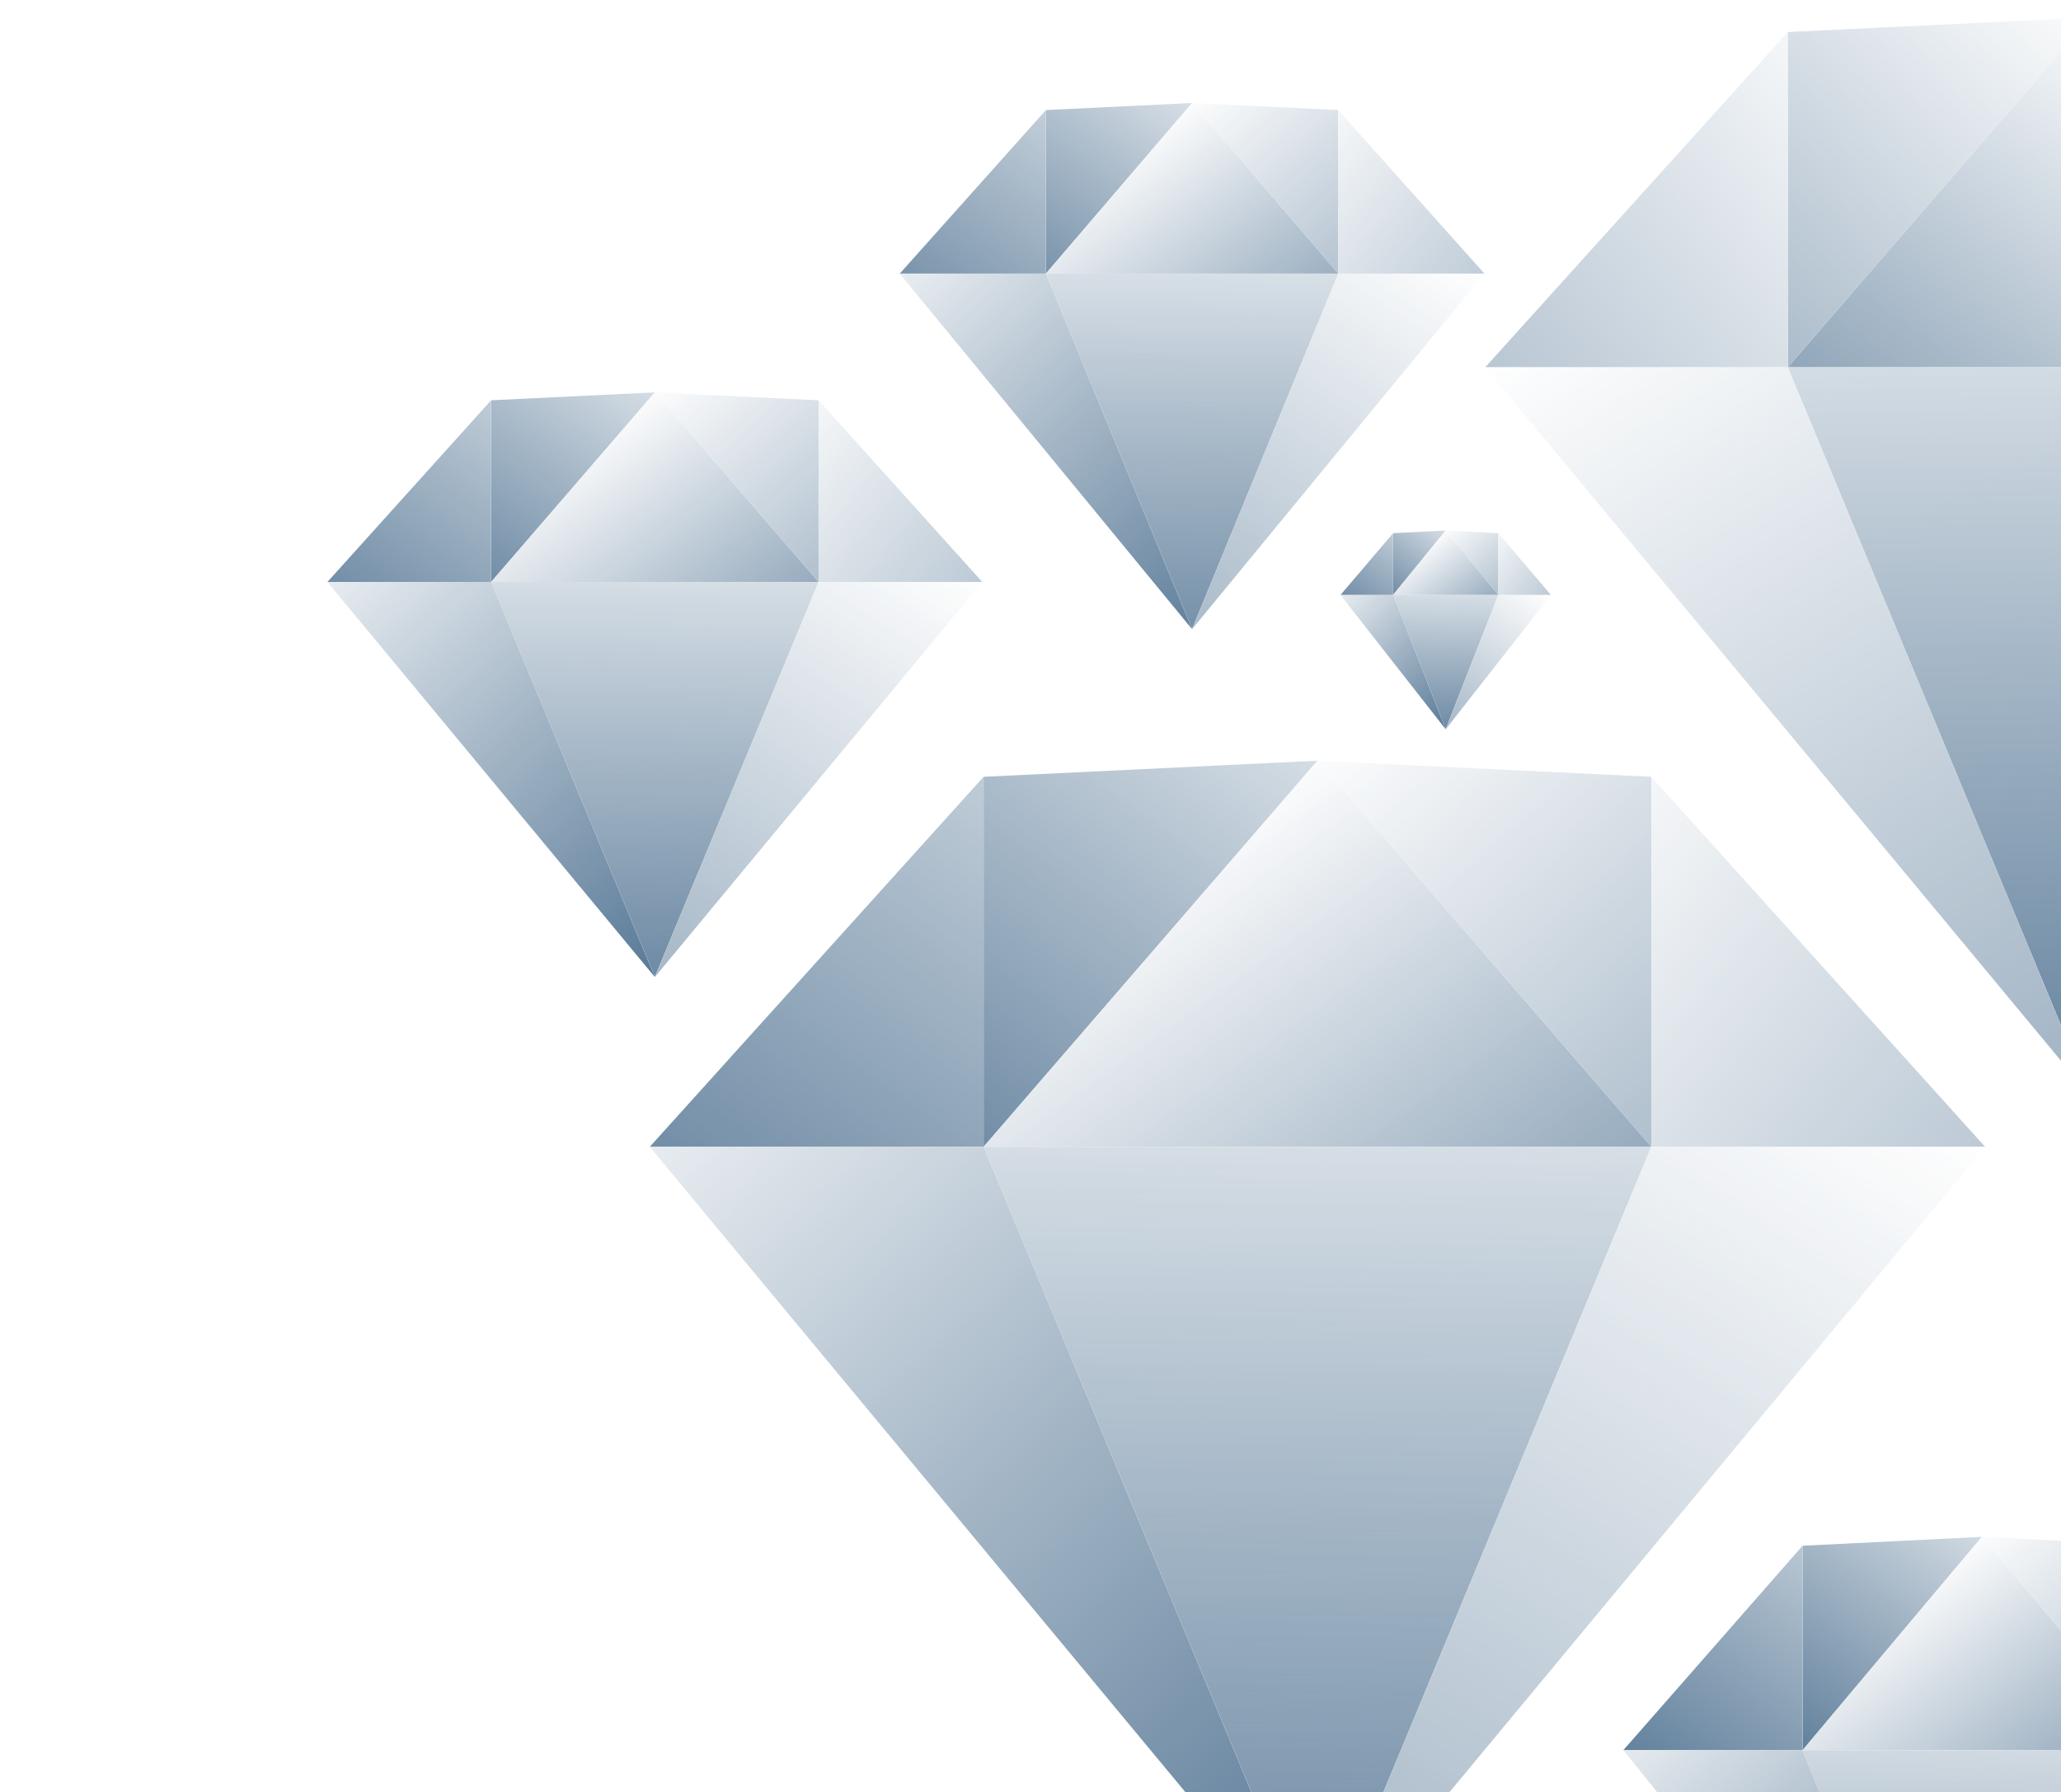 <svg width="192" height="167" viewBox="0 0 192 167" fill="none" xmlns="http://www.w3.org/2000/svg">
<g opacity="0.85" filter="url(#filter0_d_1617_6929)">
<path d="M96.052 -5.405L109.671 -4.743V2.876V10.495L96.052 -5.405Z" fill="white"/>
<path d="M96.052 -5.405L109.671 -4.743V2.876V10.495L96.052 -5.405Z" fill="url(#paint0_linear_1617_6929)"/>
<path d="M123.289 10.495L109.671 10.495L109.671 -4.743L123.289 10.495Z" fill="white"/>
<path d="M123.289 10.495L109.671 10.495L109.671 -4.743L123.289 10.495Z" fill="url(#paint1_linear_1617_6929)"/>
<path d="M96.052 -5.405L82.434 -4.743V10.495L96.052 -5.405Z" fill="white"/>
<path d="M96.052 -5.405L82.434 -4.743V10.495L96.052 -5.405Z" fill="url(#paint2_linear_1617_6929)"/>
<path d="M68.816 10.495L82.434 10.495L82.434 -4.743L68.816 10.495Z" fill="white"/>
<path d="M68.816 10.495L82.434 10.495L82.434 -4.743L68.816 10.495Z" fill="url(#paint3_linear_1617_6929)"/>
<path d="M82.434 10.495L96.052 -5.405L109.671 10.495L82.434 10.495Z" fill="white"/>
<path d="M82.434 10.495L96.052 -5.405L109.671 10.495L82.434 10.495Z" fill="url(#paint4_linear_1617_6929)"/>
<path d="M82.434 10.495L96.052 43.621L109.671 10.495L82.434 10.495Z" fill="white"/>
<path d="M82.434 10.495L96.052 43.621L109.671 10.495L82.434 10.495Z" fill="url(#paint5_linear_1617_6929)"/>
<path d="M109.671 10.495H123.289L96.052 43.621L109.671 10.495Z" fill="white"/>
<path d="M109.671 10.495H123.289L96.052 43.621L109.671 10.495Z" fill="url(#paint6_linear_1617_6929)"/>
<path d="M82.434 10.495H68.816L96.052 43.621L82.434 10.495Z" fill="white"/>
<path d="M82.434 10.495H68.816L96.052 43.621L82.434 10.495Z" fill="url(#paint7_linear_1617_6929)"/>
</g>
<g opacity="0.95" filter="url(#filter1_d_1617_6929)">
<path d="M179.737 -13.372L151.547 -12.014V3.605V19.224L179.737 -13.372Z" fill="white"/>
<path d="M179.737 -13.372L151.547 -12.014V3.605V19.224L179.737 -13.372Z" fill="url(#paint8_linear_1617_6929)"/>
<path d="M123.357 19.224L151.547 19.224L151.547 -12.014L123.357 19.224Z" fill="white"/>
<path d="M123.357 19.224L151.547 19.224L151.547 -12.014L123.357 19.224Z" fill="url(#paint9_linear_1617_6929)"/>
<path d="M179.737 -13.372L207.927 -12.014V19.224L179.737 -13.372Z" fill="white"/>
<path d="M179.737 -13.372L207.927 -12.014V19.224L179.737 -13.372Z" fill="url(#paint10_linear_1617_6929)"/>
<path d="M207.927 19.224L179.737 -13.372L151.547 19.224L207.927 19.224Z" fill="white"/>
<path d="M207.927 19.224L179.737 -13.372L151.547 19.224L207.927 19.224Z" fill="url(#paint11_linear_1617_6929)"/>
<path d="M207.927 19.224L179.737 87.131L151.547 19.224L207.927 19.224Z" fill="white"/>
<path d="M207.927 19.224L179.737 87.131L151.547 19.224L207.927 19.224Z" fill="url(#paint12_linear_1617_6929)"/>
<path d="M151.548 19.224H123.358L179.738 87.131L151.548 19.224Z" fill="white"/>
<path d="M151.548 19.224H123.358L179.738 87.131L151.548 19.224Z" fill="url(#paint13_linear_1617_6929)"/>
<path d="M207.928 19.224H236.118L179.738 87.131L207.928 19.224Z" fill="white"/>
<path d="M207.928 19.224H236.118L179.738 87.131L207.928 19.224Z" fill="url(#paint14_linear_1617_6929)"/>
</g>
<g opacity="0.9" filter="url(#filter2_d_1617_6929)">
<path d="M46.005 21.559L61.258 22.295V30.761V39.226L46.005 21.559Z" fill="white"/>
<path d="M46.005 21.559L61.258 22.295V30.761V39.226L46.005 21.559Z" fill="url(#paint15_linear_1617_6929)"/>
<path d="M76.51 39.226L61.258 39.226L61.258 22.295L76.51 39.226Z" fill="white"/>
<path d="M76.51 39.226L61.258 39.226L61.258 22.295L76.51 39.226Z" fill="url(#paint16_linear_1617_6929)"/>
<path d="M46.005 21.559L30.752 22.295V39.226L46.005 21.559Z" fill="white"/>
<path d="M46.005 21.559L30.752 22.295V39.226L46.005 21.559Z" fill="url(#paint17_linear_1617_6929)"/>
<path d="M15.5 39.226L30.752 39.226L30.752 22.295L15.5 39.226Z" fill="white"/>
<path d="M15.5 39.226L30.752 39.226L30.752 22.295L15.5 39.226Z" fill="url(#paint18_linear_1617_6929)"/>
<path d="M30.752 39.226L46.005 21.559L61.258 39.226L30.752 39.226Z" fill="white"/>
<path d="M30.752 39.226L46.005 21.559L61.258 39.226L30.752 39.226Z" fill="url(#paint19_linear_1617_6929)"/>
<path d="M30.752 39.226L46.005 76.032L61.258 39.226L30.752 39.226Z" fill="white"/>
<path d="M30.752 39.226L46.005 76.032L61.258 39.226L30.752 39.226Z" fill="url(#paint20_linear_1617_6929)"/>
<path d="M61.258 39.226H76.51L46.005 76.032L61.258 39.226Z" fill="white"/>
<path d="M61.258 39.226H76.51L46.005 76.032L61.258 39.226Z" fill="url(#paint21_linear_1617_6929)"/>
<path d="M30.753 39.226H15.5L46.005 76.032L30.753 39.226Z" fill="white"/>
<path d="M30.753 39.226H15.5L46.005 76.032L30.753 39.226Z" fill="url(#paint22_linear_1617_6929)"/>
</g>
<g opacity="0.9" filter="url(#filter3_d_1617_6929)">
<path d="M107.731 55.877L138.832 57.376V74.614V91.852L107.731 55.877Z" fill="white"/>
<path d="M107.731 55.877L138.832 57.376V74.614V91.852L107.731 55.877Z" fill="url(#paint23_linear_1617_6929)"/>
<path d="M169.932 91.852L138.832 91.852L138.832 57.376L169.932 91.852Z" fill="white"/>
<path d="M169.932 91.852L138.832 91.852L138.832 57.376L169.932 91.852Z" fill="url(#paint24_linear_1617_6929)"/>
<path d="M107.731 55.877L76.63 57.376V91.852L107.731 55.877Z" fill="white"/>
<path d="M107.731 55.877L76.63 57.376V91.852L107.731 55.877Z" fill="url(#paint25_linear_1617_6929)"/>
<path d="M45.529 91.852L76.63 91.852L76.63 57.376L45.529 91.852Z" fill="white"/>
<path d="M45.529 91.852L76.63 91.852L76.63 57.376L45.529 91.852Z" fill="url(#paint26_linear_1617_6929)"/>
<path d="M76.63 91.852L107.731 55.877L138.832 91.852L76.63 91.852Z" fill="white"/>
<path d="M76.63 91.852L107.731 55.877L138.832 91.852L76.63 91.852Z" fill="url(#paint27_linear_1617_6929)"/>
<path d="M76.63 91.852L107.731 166.799L138.832 91.852L76.63 91.852Z" fill="white"/>
<path d="M76.63 91.852L107.731 166.799L138.832 91.852L76.63 91.852Z" fill="url(#paint28_linear_1617_6929)"/>
<path d="M138.831 91.852H169.932L107.73 166.799L138.831 91.852Z" fill="white"/>
<path d="M138.831 91.852H169.932L107.73 166.799L138.831 91.852Z" fill="url(#paint29_linear_1617_6929)"/>
<path d="M76.629 91.852H45.529L107.73 166.799L76.629 91.852Z" fill="white"/>
<path d="M76.629 91.852H45.529L107.73 166.799L76.629 91.852Z" fill="url(#paint30_linear_1617_6929)"/>
</g>
<g opacity="0.9" filter="url(#filter4_d_1617_6929)">
<path d="M119.681 34.428L124.583 34.679V37.557V40.435L119.681 34.428Z" fill="white"/>
<path d="M119.681 34.428L124.583 34.679V37.557V40.435L119.681 34.428Z" fill="url(#paint31_linear_1617_6929)"/>
<path d="M129.486 40.435L124.583 40.435L124.583 34.679L129.486 40.435Z" fill="white"/>
<path d="M129.486 40.435L124.583 40.435L124.583 34.679L129.486 40.435Z" fill="url(#paint32_linear_1617_6929)"/>
<path d="M119.681 34.428L114.778 34.679V40.435L119.681 34.428Z" fill="white"/>
<path d="M119.681 34.428L114.778 34.679V40.435L119.681 34.428Z" fill="url(#paint33_linear_1617_6929)"/>
<path d="M109.875 40.435L114.778 40.435L114.778 34.679L109.875 40.435Z" fill="white"/>
<path d="M109.875 40.435L114.778 40.435L114.778 34.679L109.875 40.435Z" fill="url(#paint34_linear_1617_6929)"/>
<path d="M114.778 40.435L119.681 34.428L124.583 40.435L114.778 40.435Z" fill="white"/>
<path d="M114.778 40.435L119.681 34.428L124.583 40.435L114.778 40.435Z" fill="url(#paint35_linear_1617_6929)"/>
<path d="M114.778 40.435L119.681 52.95L124.583 40.435L114.778 40.435Z" fill="white"/>
<path d="M114.778 40.435L119.681 52.95L124.583 40.435L114.778 40.435Z" fill="url(#paint36_linear_1617_6929)"/>
<path d="M124.583 40.435H129.486L119.681 52.95L124.583 40.435Z" fill="white"/>
<path d="M124.583 40.435H129.486L119.681 52.95L124.583 40.435Z" fill="url(#paint37_linear_1617_6929)"/>
<path d="M114.778 40.435H109.875L119.681 52.95L114.778 40.435Z" fill="white"/>
<path d="M114.778 40.435H109.875L119.681 52.95L114.778 40.435Z" fill="url(#paint38_linear_1617_6929)"/>
</g>
<g filter="url(#filter5_d_1617_6929)">
<path d="M169.626 128.191L186.325 129.019V138.543V148.066L169.626 128.191Z" fill="white"/>
<path d="M169.626 128.191L186.325 129.019V138.543V148.066L169.626 128.191Z" fill="url(#paint39_linear_1617_6929)"/>
<path d="M203.025 148.066L186.325 148.066L186.325 129.019L203.025 148.066Z" fill="white"/>
<path d="M203.025 148.066L186.325 148.066L186.325 129.019L203.025 148.066Z" fill="url(#paint40_linear_1617_6929)"/>
<path d="M169.626 128.191L152.926 129.019V148.066L169.626 128.191Z" fill="white"/>
<path d="M169.626 128.191L152.926 129.019V148.066L169.626 128.191Z" fill="url(#paint41_linear_1617_6929)"/>
<path d="M136.227 148.066L152.926 148.066L152.926 129.019L136.227 148.066Z" fill="white"/>
<path d="M136.227 148.066L152.926 148.066L152.926 129.019L136.227 148.066Z" fill="url(#paint42_linear_1617_6929)"/>
<path d="M152.926 148.066L169.626 128.191L186.325 148.066L152.926 148.066Z" fill="white"/>
<path d="M152.926 148.066L169.626 128.191L186.325 148.066L152.926 148.066Z" fill="url(#paint43_linear_1617_6929)"/>
<path d="M152.926 148.066L169.626 189.474L186.325 148.066L152.926 148.066Z" fill="white"/>
<path d="M152.926 148.066L169.626 189.474L186.325 148.066L152.926 148.066Z" fill="url(#paint44_linear_1617_6929)"/>
<path d="M186.325 148.066H203.025L169.626 189.474L186.325 148.066Z" fill="white"/>
<path d="M186.325 148.066H203.025L169.626 189.474L186.325 148.066Z" fill="url(#paint45_linear_1617_6929)"/>
<path d="M152.926 148.066H136.227L169.626 189.474L152.926 148.066Z" fill="white"/>
<path d="M152.926 148.066H136.227L169.626 189.474L152.926 148.066Z" fill="url(#paint46_linear_1617_6929)"/>
</g>
<g filter="url(#filter6_d_1617_6929)">
<path d="M186.479 109.193L205.017 109.193L205.017 88.051L186.479 109.193Z" fill="white"/>
<path d="M186.479 109.193L205.017 109.193L205.017 88.051L186.479 109.193Z" fill="url(#paint47_linear_1617_6929)"/>
<path d="M205.017 109.193H186.479L223.555 155.155L205.017 109.193Z" fill="white"/>
<path d="M205.017 109.193H186.479L223.555 155.155L205.017 109.193Z" fill="url(#paint48_linear_1617_6929)"/>
</g>
<defs>
<filter id="filter0_d_1617_6929" x="53.816" y="-20.405" width="114.474" height="109.026" filterUnits="userSpaceOnUse" color-interpolation-filters="sRGB">
<feFlood flood-opacity="0" result="BackgroundImageFix"/>
<feColorMatrix in="SourceAlpha" type="matrix" values="0 0 0 0 0 0 0 0 0 0 0 0 0 0 0 0 0 0 127 0" result="hardAlpha"/>
<feOffset dx="15" dy="15"/>
<feGaussianBlur stdDeviation="15"/>
<feComposite in2="hardAlpha" operator="out"/>
<feColorMatrix type="matrix" values="0 0 0 0 0 0 0 0 0 0 0 0 0 0 0 0 0 0 0.1 0"/>
<feBlend mode="normal" in2="BackgroundImageFix" result="effect1_dropShadow_1617_6929"/>
<feBlend mode="normal" in="SourceGraphic" in2="effect1_dropShadow_1617_6929" result="shape"/>
</filter>
<filter id="filter1_d_1617_6929" x="108.357" y="-28.372" width="172.76" height="160.504" filterUnits="userSpaceOnUse" color-interpolation-filters="sRGB">
<feFlood flood-opacity="0" result="BackgroundImageFix"/>
<feColorMatrix in="SourceAlpha" type="matrix" values="0 0 0 0 0 0 0 0 0 0 0 0 0 0 0 0 0 0 127 0" result="hardAlpha"/>
<feOffset dx="15" dy="15"/>
<feGaussianBlur stdDeviation="15"/>
<feComposite in2="hardAlpha" operator="out"/>
<feColorMatrix type="matrix" values="0 0 0 0 0 0 0 0 0 0 0 0 0 0 0 0 0 0 0.1 0"/>
<feBlend mode="normal" in2="BackgroundImageFix" result="effect1_dropShadow_1617_6929"/>
<feBlend mode="normal" in="SourceGraphic" in2="effect1_dropShadow_1617_6929" result="shape"/>
</filter>
<filter id="filter2_d_1617_6929" x="0.5" y="6.559" width="121.01" height="114.473" filterUnits="userSpaceOnUse" color-interpolation-filters="sRGB">
<feFlood flood-opacity="0" result="BackgroundImageFix"/>
<feColorMatrix in="SourceAlpha" type="matrix" values="0 0 0 0 0 0 0 0 0 0 0 0 0 0 0 0 0 0 127 0" result="hardAlpha"/>
<feOffset dx="15" dy="15"/>
<feGaussianBlur stdDeviation="15"/>
<feComposite in2="hardAlpha" operator="out"/>
<feColorMatrix type="matrix" values="0 0 0 0 0 0 0 0 0 0 0 0 0 0 0 0 0 0 0.1 0"/>
<feBlend mode="normal" in2="BackgroundImageFix" result="effect1_dropShadow_1617_6929"/>
<feBlend mode="normal" in="SourceGraphic" in2="effect1_dropShadow_1617_6929" result="shape"/>
</filter>
<filter id="filter3_d_1617_6929" x="30.529" y="40.877" width="184.404" height="170.922" filterUnits="userSpaceOnUse" color-interpolation-filters="sRGB">
<feFlood flood-opacity="0" result="BackgroundImageFix"/>
<feColorMatrix in="SourceAlpha" type="matrix" values="0 0 0 0 0 0 0 0 0 0 0 0 0 0 0 0 0 0 127 0" result="hardAlpha"/>
<feOffset dx="15" dy="15"/>
<feGaussianBlur stdDeviation="15"/>
<feComposite in2="hardAlpha" operator="out"/>
<feColorMatrix type="matrix" values="0 0 0 0 0 0 0 0 0 0 0 0 0 0 0 0 0 0 0.1 0"/>
<feBlend mode="normal" in2="BackgroundImageFix" result="effect1_dropShadow_1617_6929"/>
<feBlend mode="normal" in="SourceGraphic" in2="effect1_dropShadow_1617_6929" result="shape"/>
</filter>
<filter id="filter4_d_1617_6929" x="94.876" y="19.428" width="79.61" height="78.521" filterUnits="userSpaceOnUse" color-interpolation-filters="sRGB">
<feFlood flood-opacity="0" result="BackgroundImageFix"/>
<feColorMatrix in="SourceAlpha" type="matrix" values="0 0 0 0 0 0 0 0 0 0 0 0 0 0 0 0 0 0 127 0" result="hardAlpha"/>
<feOffset dx="15" dy="15"/>
<feGaussianBlur stdDeviation="15"/>
<feComposite in2="hardAlpha" operator="out"/>
<feColorMatrix type="matrix" values="0 0 0 0 0 0 0 0 0 0 0 0 0 0 0 0 0 0 0.1 0"/>
<feBlend mode="normal" in2="BackgroundImageFix" result="effect1_dropShadow_1617_6929"/>
<feBlend mode="normal" in="SourceGraphic" in2="effect1_dropShadow_1617_6929" result="shape"/>
</filter>
<filter id="filter5_d_1617_6929" x="121.227" y="113.191" width="126.798" height="121.283" filterUnits="userSpaceOnUse" color-interpolation-filters="sRGB">
<feFlood flood-opacity="0" result="BackgroundImageFix"/>
<feColorMatrix in="SourceAlpha" type="matrix" values="0 0 0 0 0 0 0 0 0 0 0 0 0 0 0 0 0 0 127 0" result="hardAlpha"/>
<feOffset dx="15" dy="15"/>
<feGaussianBlur stdDeviation="15"/>
<feComposite in2="hardAlpha" operator="out"/>
<feColorMatrix type="matrix" values="0 0 0 0 0 0 0 0 0 0 0 0 0 0 0 0 0 0 0.1 0"/>
<feBlend mode="normal" in2="BackgroundImageFix" result="effect1_dropShadow_1617_6929"/>
<feBlend mode="normal" in="SourceGraphic" in2="effect1_dropShadow_1617_6929" result="shape"/>
</filter>
<filter id="filter6_d_1617_6929" x="171.479" y="72.132" width="134.152" height="128.024" filterUnits="userSpaceOnUse" color-interpolation-filters="sRGB">
<feFlood flood-opacity="0" result="BackgroundImageFix"/>
<feColorMatrix in="SourceAlpha" type="matrix" values="0 0 0 0 0 0 0 0 0 0 0 0 0 0 0 0 0 0 127 0" result="hardAlpha"/>
<feOffset dx="15" dy="15"/>
<feGaussianBlur stdDeviation="15"/>
<feComposite in2="hardAlpha" operator="out"/>
<feColorMatrix type="matrix" values="0 0 0 0 0 0 0 0 0 0 0 0 0 0 0 0 0 0 0.1 0"/>
<feBlend mode="normal" in2="BackgroundImageFix" result="effect1_dropShadow_1617_6929"/>
<feBlend mode="normal" in="SourceGraphic" in2="effect1_dropShadow_1617_6929" result="shape"/>
</filter>
<linearGradient id="paint0_linear_1617_6929" x1="121.383" y1="36.996" x2="88.438" y2="0.062" gradientUnits="userSpaceOnUse">
<stop stop-color="#3F6587"/>
<stop offset="0.516" stop-color="#3F6587" stop-opacity="0.5"/>
<stop offset="1" stop-color="#3F6587" stop-opacity="0"/>
</linearGradient>
<linearGradient id="paint1_linear_1617_6929" x1="146.985" y1="44.946" x2="97.162" y2="5.222" gradientUnits="userSpaceOnUse">
<stop stop-color="#3F6587"/>
<stop offset="0.516" stop-color="#3F6587" stop-opacity="0.5"/>
<stop offset="1" stop-color="#3F6587" stop-opacity="0"/>
</linearGradient>
<linearGradient id="paint2_linear_1617_6929" x1="81.345" y1="18.114" x2="102.464" y2="-11.331" gradientUnits="userSpaceOnUse">
<stop stop-color="#3F6587"/>
<stop offset="0.516" stop-color="#3F6587" stop-opacity="0.5"/>
<stop offset="1" stop-color="#3F6587" stop-opacity="0"/>
</linearGradient>
<linearGradient id="paint3_linear_1617_6929" x1="72.629" y1="23.745" x2="98.454" y2="-12.938" gradientUnits="userSpaceOnUse">
<stop stop-color="#3F6587"/>
<stop offset="0.516" stop-color="#3F6587" stop-opacity="0.5"/>
<stop offset="1" stop-color="#3F6587" stop-opacity="0"/>
</linearGradient>
<linearGradient id="paint4_linear_1617_6929" x1="94.418" y1="39.977" x2="72.948" y2="10.339" gradientUnits="userSpaceOnUse">
<stop stop-color="#3F6587"/>
<stop offset="0.516" stop-color="#3F6587" stop-opacity="0.5"/>
<stop offset="1" stop-color="#3F6587" stop-opacity="0"/>
</linearGradient>
<linearGradient id="paint5_linear_1617_6929" x1="96.052" y1="52.565" x2="97.077" y2="-2.405" gradientUnits="userSpaceOnUse">
<stop stop-color="#3F6587"/>
<stop offset="0.516" stop-color="#3F6587" stop-opacity="0.5"/>
<stop offset="1" stop-color="#3F6587" stop-opacity="0"/>
</linearGradient>
<linearGradient id="paint6_linear_1617_6929" x1="85.158" y1="86.684" x2="130.922" y2="14.958" gradientUnits="userSpaceOnUse">
<stop stop-color="#3F6587"/>
<stop offset="0.516" stop-color="#3F6587" stop-opacity="0.5"/>
<stop offset="1" stop-color="#3F6587" stop-opacity="0"/>
</linearGradient>
<linearGradient id="paint7_linear_1617_6929" x1="91.695" y1="50.246" x2="57.25" y2="11.832" gradientUnits="userSpaceOnUse">
<stop stop-color="#3F6587"/>
<stop offset="0.516" stop-color="#3F6587" stop-opacity="0.5"/>
<stop offset="1" stop-color="#3F6587" stop-opacity="0"/>
</linearGradient>
<linearGradient id="paint8_linear_1617_6929" x1="127.304" y1="73.55" x2="194.763" y2="-2.815" gradientUnits="userSpaceOnUse">
<stop stop-color="#3F6587"/>
<stop offset="0.516" stop-color="#3F6587" stop-opacity="0.5"/>
<stop offset="1" stop-color="#3F6587" stop-opacity="0"/>
</linearGradient>
<linearGradient id="paint9_linear_1617_6929" x1="74.307" y1="89.848" x2="176.661" y2="7.445" gradientUnits="userSpaceOnUse">
<stop stop-color="#3F6587"/>
<stop offset="0.516" stop-color="#3F6587" stop-opacity="0.5"/>
<stop offset="1" stop-color="#3F6587" stop-opacity="0"/>
</linearGradient>
<linearGradient id="paint10_linear_1617_6929" x1="210.183" y1="34.843" x2="167.025" y2="-25.916" gradientUnits="userSpaceOnUse">
<stop stop-color="#3F6587"/>
<stop offset="0.516" stop-color="#3F6587" stop-opacity="0.5"/>
<stop offset="1" stop-color="#3F6587" stop-opacity="0"/>
</linearGradient>
<linearGradient id="paint11_linear_1617_6929" x1="183.12" y1="79.662" x2="227" y2="18.499" gradientUnits="userSpaceOnUse">
<stop stop-color="#3F6587"/>
<stop offset="0.516" stop-color="#3F6587" stop-opacity="0.5"/>
<stop offset="1" stop-color="#3F6587" stop-opacity="0"/>
</linearGradient>
<linearGradient id="paint12_linear_1617_6929" x1="179.737" y1="105.467" x2="177.657" y2="-7.222" gradientUnits="userSpaceOnUse">
<stop stop-color="#3F6587"/>
<stop offset="0.516" stop-color="#3F6587" stop-opacity="0.5"/>
<stop offset="1" stop-color="#3F6587" stop-opacity="0"/>
</linearGradient>
<linearGradient id="paint13_linear_1617_6929" x1="202.29" y1="175.412" x2="108.86" y2="27.549" gradientUnits="userSpaceOnUse">
<stop stop-color="#3F6587"/>
<stop offset="0.516" stop-color="#3F6587" stop-opacity="0.5"/>
<stop offset="1" stop-color="#3F6587" stop-opacity="0"/>
</linearGradient>
<linearGradient id="paint14_linear_1617_6929" x1="188.758" y1="100.713" x2="259.292" y2="21.284" gradientUnits="userSpaceOnUse">
<stop stop-color="#3F6587"/>
<stop offset="0.516" stop-color="#3F6587" stop-opacity="0.5"/>
<stop offset="1" stop-color="#3F6587" stop-opacity="0"/>
</linearGradient>
<linearGradient id="paint15_linear_1617_6929" x1="74.375" y1="68.671" x2="37.804" y2="27.344" gradientUnits="userSpaceOnUse">
<stop stop-color="#3F6587"/>
<stop offset="0.516" stop-color="#3F6587" stop-opacity="0.5"/>
<stop offset="1" stop-color="#3F6587" stop-opacity="0"/>
</linearGradient>
<linearGradient id="paint16_linear_1617_6929" x1="103.05" y1="77.505" x2="47.594" y2="32.936" gradientUnits="userSpaceOnUse">
<stop stop-color="#3F6587"/>
<stop offset="0.516" stop-color="#3F6587" stop-opacity="0.5"/>
<stop offset="1" stop-color="#3F6587" stop-opacity="0"/>
</linearGradient>
<linearGradient id="paint17_linear_1617_6929" x1="29.532" y1="47.692" x2="52.937" y2="14.799" gradientUnits="userSpaceOnUse">
<stop stop-color="#3F6587"/>
<stop offset="0.516" stop-color="#3F6587" stop-opacity="0.5"/>
<stop offset="1" stop-color="#3F6587" stop-opacity="0"/>
</linearGradient>
<linearGradient id="paint18_linear_1617_6929" x1="19.771" y1="53.949" x2="48.388" y2="12.975" gradientUnits="userSpaceOnUse">
<stop stop-color="#3F6587"/>
<stop offset="0.516" stop-color="#3F6587" stop-opacity="0.5"/>
<stop offset="1" stop-color="#3F6587" stop-opacity="0"/>
</linearGradient>
<linearGradient id="paint19_linear_1617_6929" x1="44.175" y1="71.984" x2="20.378" y2="38.873" gradientUnits="userSpaceOnUse">
<stop stop-color="#3F6587"/>
<stop offset="0.516" stop-color="#3F6587" stop-opacity="0.5"/>
<stop offset="1" stop-color="#3F6587" stop-opacity="0"/>
</linearGradient>
<linearGradient id="paint20_linear_1617_6929" x1="46.005" y1="85.97" x2="47.134" y2="24.892" gradientUnits="userSpaceOnUse">
<stop stop-color="#3F6587"/>
<stop offset="0.516" stop-color="#3F6587" stop-opacity="0.5"/>
<stop offset="1" stop-color="#3F6587" stop-opacity="0"/>
</linearGradient>
<linearGradient id="paint21_linear_1617_6929" x1="33.803" y1="123.881" x2="84.48" y2="43.818" gradientUnits="userSpaceOnUse">
<stop stop-color="#3F6587"/>
<stop offset="0.516" stop-color="#3F6587" stop-opacity="0.5"/>
<stop offset="1" stop-color="#3F6587" stop-opacity="0"/>
</linearGradient>
<linearGradient id="paint22_linear_1617_6929" x1="41.124" y1="83.394" x2="2.887" y2="40.409" gradientUnits="userSpaceOnUse">
<stop stop-color="#3F6587"/>
<stop offset="0.516" stop-color="#3F6587" stop-opacity="0.5"/>
<stop offset="1" stop-color="#3F6587" stop-opacity="0"/>
</linearGradient>
<linearGradient id="paint23_linear_1617_6929" x1="165.578" y1="151.81" x2="91.123" y2="67.555" gradientUnits="userSpaceOnUse">
<stop stop-color="#3F6587"/>
<stop offset="0.516" stop-color="#3F6587" stop-opacity="0.5"/>
<stop offset="1" stop-color="#3F6587" stop-opacity="0"/>
</linearGradient>
<linearGradient id="paint24_linear_1617_6929" x1="224.048" y1="169.797" x2="111.093" y2="78.892" gradientUnits="userSpaceOnUse">
<stop stop-color="#3F6587"/>
<stop offset="0.516" stop-color="#3F6587" stop-opacity="0.5"/>
<stop offset="1" stop-color="#3F6587" stop-opacity="0"/>
</linearGradient>
<linearGradient id="paint25_linear_1617_6929" x1="74.142" y1="109.09" x2="121.778" y2="42.049" gradientUnits="userSpaceOnUse">
<stop stop-color="#3F6587"/>
<stop offset="0.516" stop-color="#3F6587" stop-opacity="0.5"/>
<stop offset="1" stop-color="#3F6587" stop-opacity="0"/>
</linearGradient>
<linearGradient id="paint26_linear_1617_6929" x1="54.237" y1="121.831" x2="112.48" y2="38.322" gradientUnits="userSpaceOnUse">
<stop stop-color="#3F6587"/>
<stop offset="0.516" stop-color="#3F6587" stop-opacity="0.5"/>
<stop offset="1" stop-color="#3F6587" stop-opacity="0"/>
</linearGradient>
<linearGradient id="paint27_linear_1617_6929" x1="103.998" y1="158.555" x2="55.564" y2="91.069" gradientUnits="userSpaceOnUse">
<stop stop-color="#3F6587"/>
<stop offset="0.516" stop-color="#3F6587" stop-opacity="0.5"/>
<stop offset="1" stop-color="#3F6587" stop-opacity="0"/>
</linearGradient>
<linearGradient id="paint28_linear_1617_6929" x1="107.731" y1="187.035" x2="110.027" y2="62.665" gradientUnits="userSpaceOnUse">
<stop stop-color="#3F6587"/>
<stop offset="0.516" stop-color="#3F6587" stop-opacity="0.5"/>
<stop offset="1" stop-color="#3F6587" stop-opacity="0"/>
</linearGradient>
<linearGradient id="paint29_linear_1617_6929" x1="82.85" y1="264.23" x2="185.98" y2="101.074" gradientUnits="userSpaceOnUse">
<stop stop-color="#3F6587"/>
<stop offset="0.516" stop-color="#3F6587" stop-opacity="0.5"/>
<stop offset="1" stop-color="#3F6587" stop-opacity="0"/>
</linearGradient>
<linearGradient id="paint30_linear_1617_6929" x1="97.778" y1="181.789" x2="19.929" y2="94.154" gradientUnits="userSpaceOnUse">
<stop stop-color="#3F6587"/>
<stop offset="0.516" stop-color="#3F6587" stop-opacity="0.5"/>
<stop offset="1" stop-color="#3F6587" stop-opacity="0"/>
</linearGradient>
<linearGradient id="paint31_linear_1617_6929" x1="128.799" y1="50.447" x2="116.3" y2="37.093" gradientUnits="userSpaceOnUse">
<stop stop-color="#3F6587"/>
<stop offset="0.516" stop-color="#3F6587" stop-opacity="0.5"/>
<stop offset="1" stop-color="#3F6587" stop-opacity="0"/>
</linearGradient>
<linearGradient id="paint32_linear_1617_6929" x1="138.016" y1="53.45" x2="119.416" y2="39.318" gradientUnits="userSpaceOnUse">
<stop stop-color="#3F6587"/>
<stop offset="0.516" stop-color="#3F6587" stop-opacity="0.5"/>
<stop offset="1" stop-color="#3F6587" stop-opacity="0"/>
</linearGradient>
<linearGradient id="paint33_linear_1617_6929" x1="114.386" y1="43.313" x2="122.48" y2="32.56" gradientUnits="userSpaceOnUse">
<stop stop-color="#3F6587"/>
<stop offset="0.516" stop-color="#3F6587" stop-opacity="0.5"/>
<stop offset="1" stop-color="#3F6587" stop-opacity="0"/>
</linearGradient>
<linearGradient id="paint34_linear_1617_6929" x1="111.248" y1="45.441" x2="121.154" y2="32.032" gradientUnits="userSpaceOnUse">
<stop stop-color="#3F6587"/>
<stop offset="0.516" stop-color="#3F6587" stop-opacity="0.5"/>
<stop offset="1" stop-color="#3F6587" stop-opacity="0"/>
</linearGradient>
<linearGradient id="paint35_linear_1617_6929" x1="119.092" y1="51.573" x2="110.867" y2="40.753" gradientUnits="userSpaceOnUse">
<stop stop-color="#3F6587"/>
<stop offset="0.516" stop-color="#3F6587" stop-opacity="0.5"/>
<stop offset="1" stop-color="#3F6587" stop-opacity="0"/>
</linearGradient>
<linearGradient id="paint36_linear_1617_6929" x1="119.681" y1="56.328" x2="120.087" y2="35.563" gradientUnits="userSpaceOnUse">
<stop stop-color="#3F6587"/>
<stop offset="0.516" stop-color="#3F6587" stop-opacity="0.5"/>
<stop offset="1" stop-color="#3F6587" stop-opacity="0"/>
</linearGradient>
<linearGradient id="paint37_linear_1617_6929" x1="115.759" y1="69.218" x2="133.385" y2="42.892" gradientUnits="userSpaceOnUse">
<stop stop-color="#3F6587"/>
<stop offset="0.516" stop-color="#3F6587" stop-opacity="0.5"/>
<stop offset="1" stop-color="#3F6587" stop-opacity="0"/>
</linearGradient>
<linearGradient id="paint38_linear_1617_6929" x1="118.112" y1="55.452" x2="105.046" y2="41.567" gradientUnits="userSpaceOnUse">
<stop stop-color="#3F6587"/>
<stop offset="0.516" stop-color="#3F6587" stop-opacity="0.5"/>
<stop offset="1" stop-color="#3F6587" stop-opacity="0"/>
</linearGradient>
<linearGradient id="paint39_linear_1617_6929" x1="200.687" y1="181.192" x2="159.424" y2="135.811" gradientUnits="userSpaceOnUse">
<stop stop-color="#3F6587"/>
<stop offset="0.516" stop-color="#3F6587" stop-opacity="0.5"/>
<stop offset="1" stop-color="#3F6587" stop-opacity="0"/>
</linearGradient>
<linearGradient id="paint40_linear_1617_6929" x1="232.082" y1="191.13" x2="170.079" y2="142.634" gradientUnits="userSpaceOnUse">
<stop stop-color="#3F6587"/>
<stop offset="0.516" stop-color="#3F6587" stop-opacity="0.5"/>
<stop offset="1" stop-color="#3F6587" stop-opacity="0"/>
</linearGradient>
<linearGradient id="paint41_linear_1617_6929" x1="151.59" y1="157.59" x2="178.147" y2="121.267" gradientUnits="userSpaceOnUse">
<stop stop-color="#3F6587"/>
<stop offset="0.516" stop-color="#3F6587" stop-opacity="0.5"/>
<stop offset="1" stop-color="#3F6587" stop-opacity="0"/>
</linearGradient>
<linearGradient id="paint42_linear_1617_6929" x1="140.903" y1="164.629" x2="173.388" y2="119.362" gradientUnits="userSpaceOnUse">
<stop stop-color="#3F6587"/>
<stop offset="0.516" stop-color="#3F6587" stop-opacity="0.5"/>
<stop offset="1" stop-color="#3F6587" stop-opacity="0"/>
</linearGradient>
<linearGradient id="paint43_linear_1617_6929" x1="167.622" y1="184.919" x2="140.627" y2="148.363" gradientUnits="userSpaceOnUse">
<stop stop-color="#3F6587"/>
<stop offset="0.516" stop-color="#3F6587" stop-opacity="0.5"/>
<stop offset="1" stop-color="#3F6587" stop-opacity="0"/>
</linearGradient>
<linearGradient id="paint44_linear_1617_6929" x1="169.626" y1="200.654" x2="170.931" y2="131.942" gradientUnits="userSpaceOnUse">
<stop stop-color="#3F6587"/>
<stop offset="0.516" stop-color="#3F6587" stop-opacity="0.5"/>
<stop offset="1" stop-color="#3F6587" stop-opacity="0"/>
</linearGradient>
<linearGradient id="paint45_linear_1617_6929" x1="156.266" y1="243.303" x2="213.926" y2="154.648" gradientUnits="userSpaceOnUse">
<stop stop-color="#3F6587"/>
<stop offset="0.516" stop-color="#3F6587" stop-opacity="0.5"/>
<stop offset="1" stop-color="#3F6587" stop-opacity="0"/>
</linearGradient>
<linearGradient id="paint46_linear_1617_6929" x1="164.282" y1="197.755" x2="121.144" y2="150.561" gradientUnits="userSpaceOnUse">
<stop stop-color="#3F6587"/>
<stop offset="0.516" stop-color="#3F6587" stop-opacity="0.5"/>
<stop offset="1" stop-color="#3F6587" stop-opacity="0"/>
</linearGradient>
<linearGradient id="paint47_linear_1617_6929" x1="191.669" y1="127.578" x2="227.728" y2="77.328" gradientUnits="userSpaceOnUse">
<stop stop-color="#3F6587"/>
<stop offset="0.516" stop-color="#3F6587" stop-opacity="0.5"/>
<stop offset="1" stop-color="#3F6587" stop-opacity="0"/>
</linearGradient>
<linearGradient id="paint48_linear_1617_6929" x1="217.623" y1="164.348" x2="169.74" y2="111.958" gradientUnits="userSpaceOnUse">
<stop stop-color="#3F6587"/>
<stop offset="0.516" stop-color="#3F6587" stop-opacity="0.5"/>
<stop offset="1" stop-color="#3F6587" stop-opacity="0"/>
</linearGradient>
</defs>
</svg>
